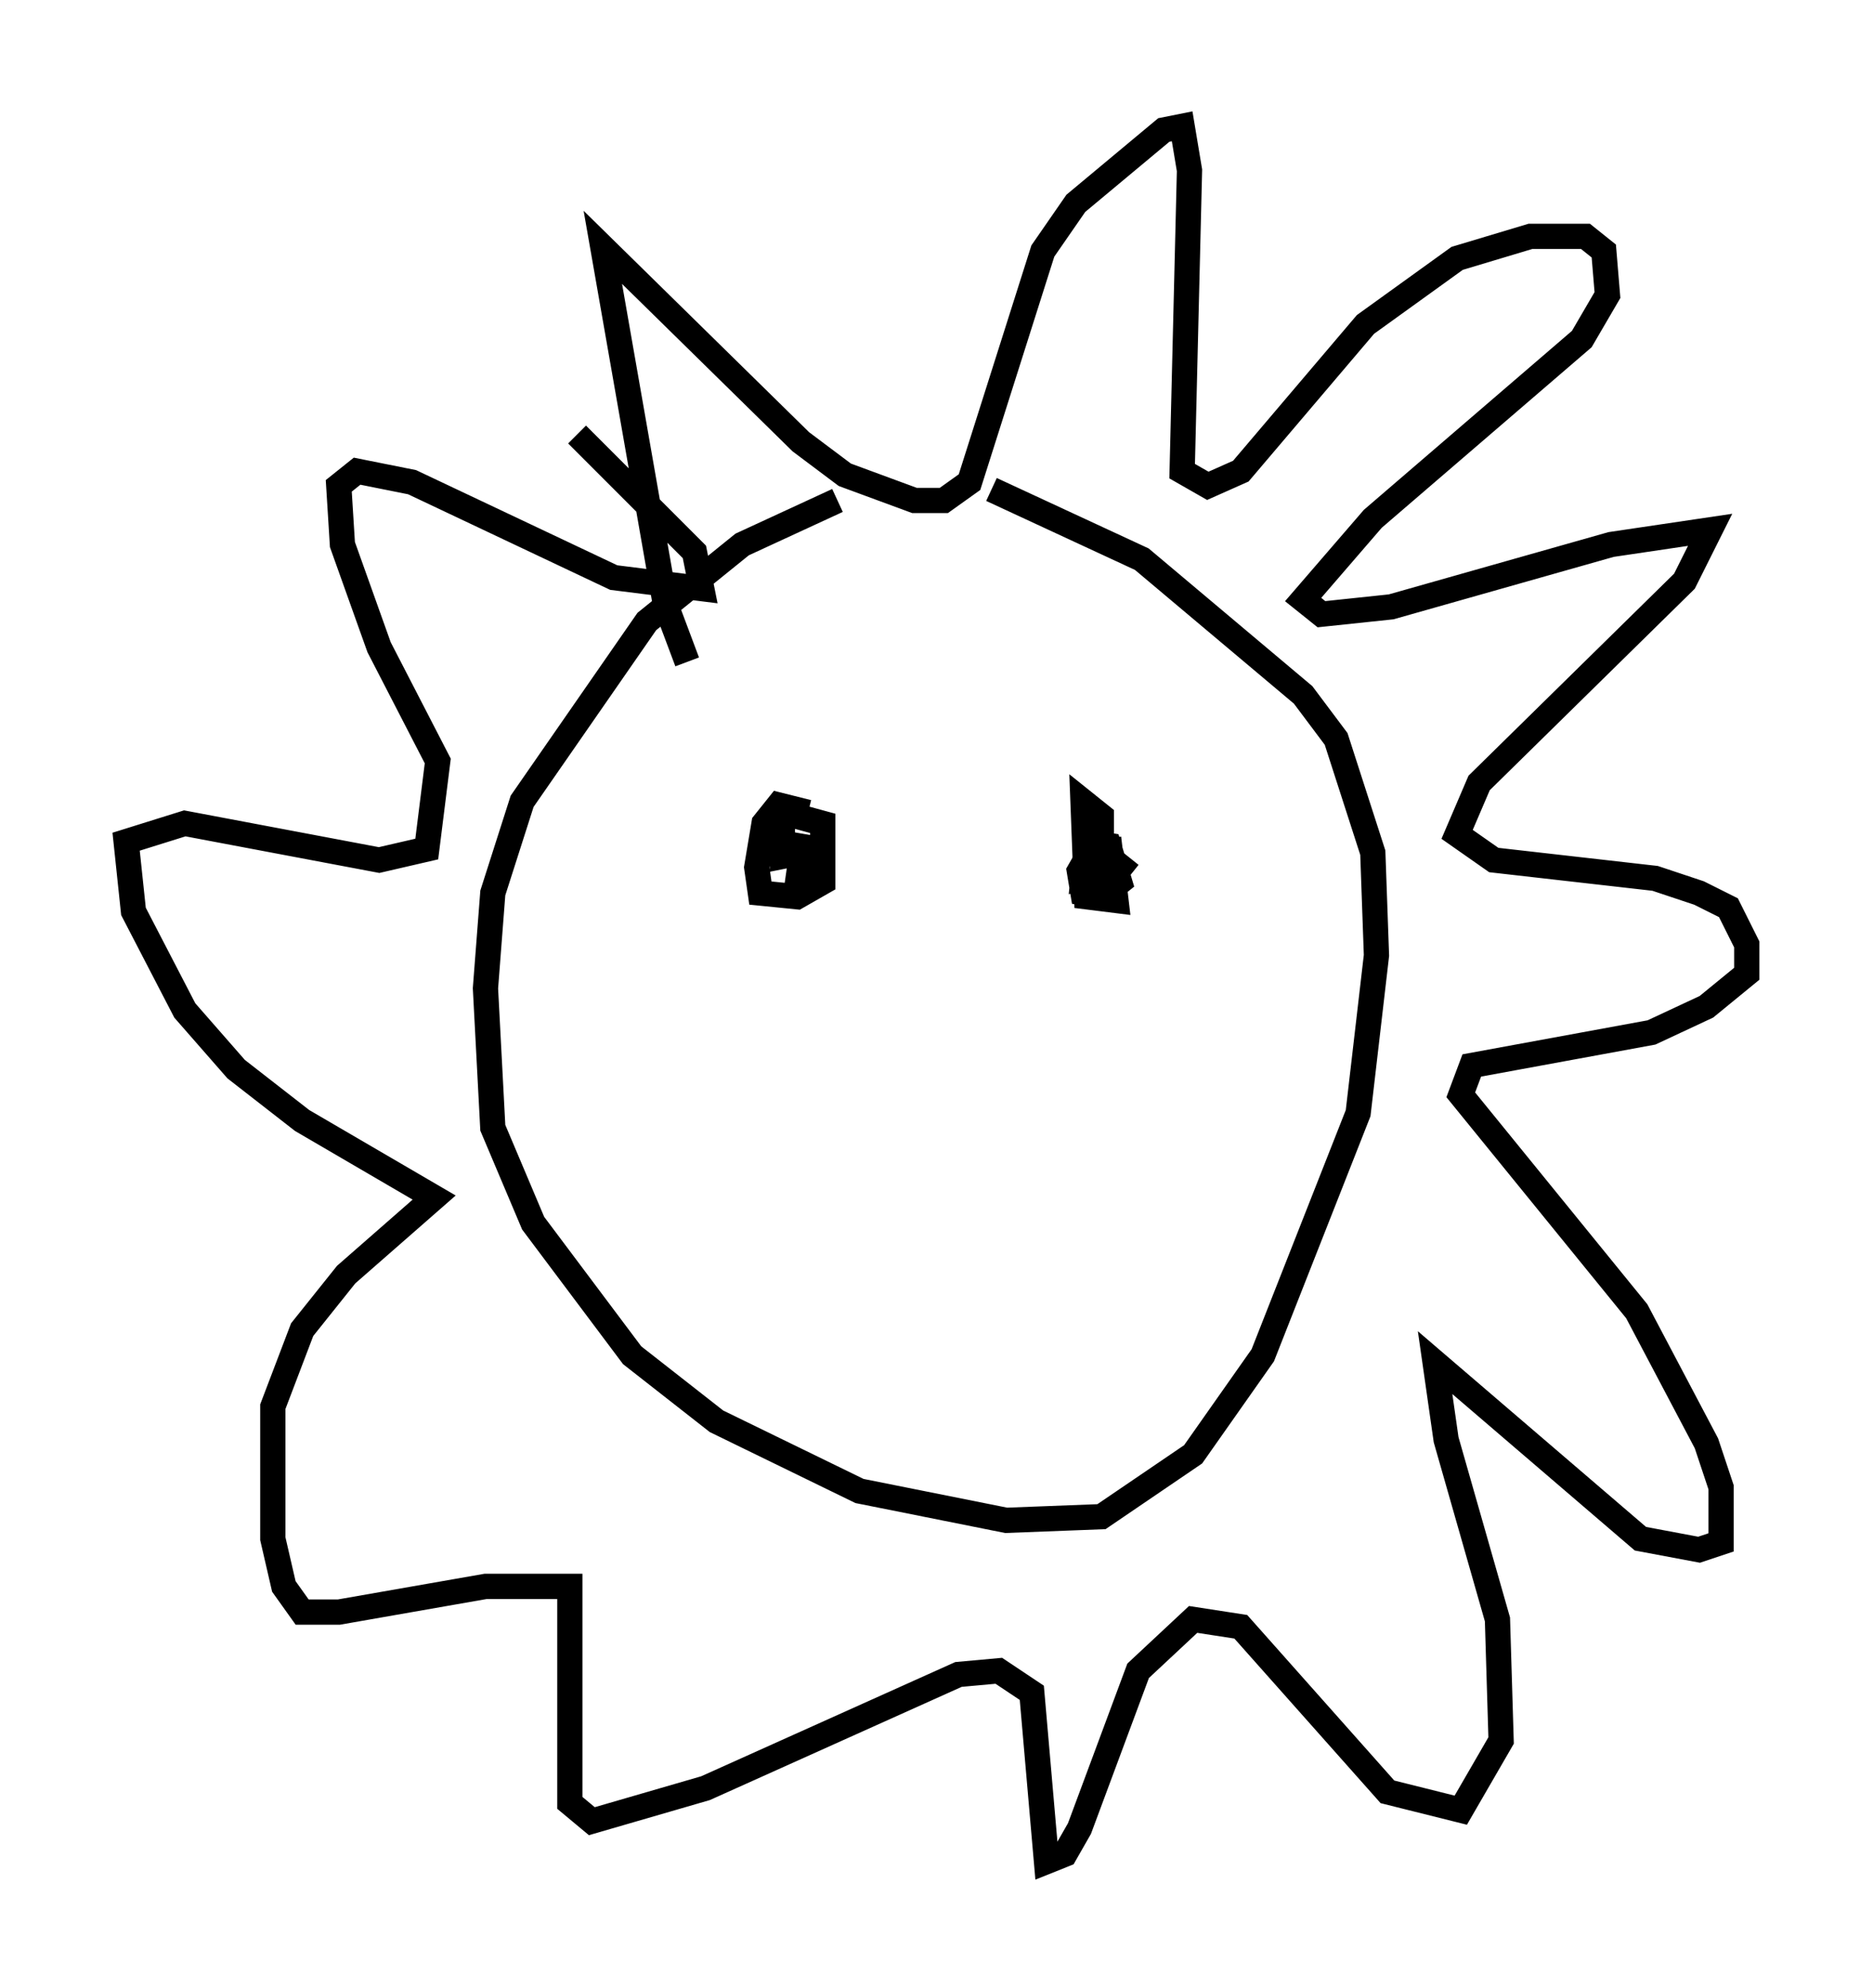 <?xml version="1.0" encoding="utf-8" ?>
<svg baseProfile="full" height="78.704" version="1.1" width="74.201" xmlns="http://www.w3.org/2000/svg" xmlns:ev="http://www.w3.org/2001/xml-events" xmlns:xlink="http://www.w3.org/1999/xlink"><defs /><rect fill="white" height="78.704" width="74.201" x="0" y="0" /><path d="M39.279, 20.251 m-6.101, -0.436 l-3.777, 1.743 -3.777, 3.05 l-4.939, 7.117 -1.162, 3.631 l-0.291, 3.777 0.291, 5.52 l1.598, 3.777 3.922, 5.229 l3.341, 2.615 5.665, 2.76 l5.81, 1.162 3.777, -0.145 l3.631, -2.469 2.76, -3.922 l3.777, -9.587 0.726, -6.246 l-0.145, -4.067 -1.453, -4.503 l-1.307, -1.743 -6.391, -5.374 l-5.955, -2.76 m-12.056, 6.827 l-0.872, -2.324 -2.469, -14.089 l7.844, 7.698 1.743, 1.307 l2.76, 1.017 1.162, 0.0 l1.017, -0.726 2.905, -9.151 l1.307, -1.888 3.486, -2.905 l0.726, -0.145 0.291, 1.743 l-0.291, 11.911 1.017, 0.581 l1.307, -0.581 4.939, -5.81 l3.631, -2.615 2.905, -0.872 l2.179, 0.0 0.726, 0.581 l0.145, 1.743 -1.017, 1.743 l-8.279, 7.117 -2.76, 3.196 l0.726, 0.581 2.76, -0.291 l8.715, -2.469 3.922, -0.581 l-1.017, 2.034 -8.134, 7.989 l-0.872, 2.034 1.453, 1.017 l6.391, 0.726 1.743, 0.581 l1.162, 0.581 0.726, 1.453 l0.0, 1.162 -1.598, 1.307 l-2.179, 1.017 -7.117, 1.307 l-0.436, 1.162 6.972, 8.57 l2.76, 5.229 0.581, 1.743 l0.0, 2.179 -0.872, 0.291 l-2.324, -0.436 -8.134, -6.972 l0.436, 3.05 2.034, 7.117 l0.145, 4.793 -1.598, 2.76 l-2.905, -0.726 -5.81, -6.536 l-1.888, -0.291 -2.179, 2.034 l-2.324, 6.246 -0.581, 1.017 l-0.726, 0.291 -0.581, -6.682 l-1.307, -0.872 -1.598, 0.145 l-10.022, 4.503 -4.503, 1.307 l-0.872, -0.726 0.0, -8.57 l-3.341, 0.0 -5.81, 1.017 l-1.453, 0.0 -0.726, -1.017 l-0.436, -1.888 0.0, -5.229 l1.162, -3.05 1.743, -2.179 l3.486, -3.05 -5.229, -3.05 l-2.615, -2.034 -2.034, -2.324 l-2.034, -3.922 -0.291, -2.76 l2.324, -0.726 7.698, 1.453 l1.888, -0.436 0.436, -3.486 l-2.324, -4.503 -1.453, -4.067 l-0.145, -2.324 0.726, -0.581 l2.179, 0.436 7.989, 3.777 l3.486, 0.436 -0.291, -1.453 l-4.648, -4.648 m9.151, 14.961 l-1.162, -0.291 -0.581, 0.726 l-0.291, 1.743 0.145, 1.017 l1.453, 0.145 1.017, -0.581 l0.0, -2.324 -1.598, -0.436 l0.0, 1.743 0.726, -0.145 l0.145, -0.726 -0.291, 2.034 m13.218, -0.436 l-1.453, -1.162 -0.581, 1.017 l0.145, 0.872 0.726, 0.145 l0.726, -0.581 -0.436, -1.453 l-0.872, -0.145 -0.145, 1.453 l0.726, -0.145 0.0, -2.324 l-0.726, -0.581 0.145, 3.777 l1.162, 0.145 -0.291, -2.469 " fill="none" stroke="black" stroke-width="1" /></svg>